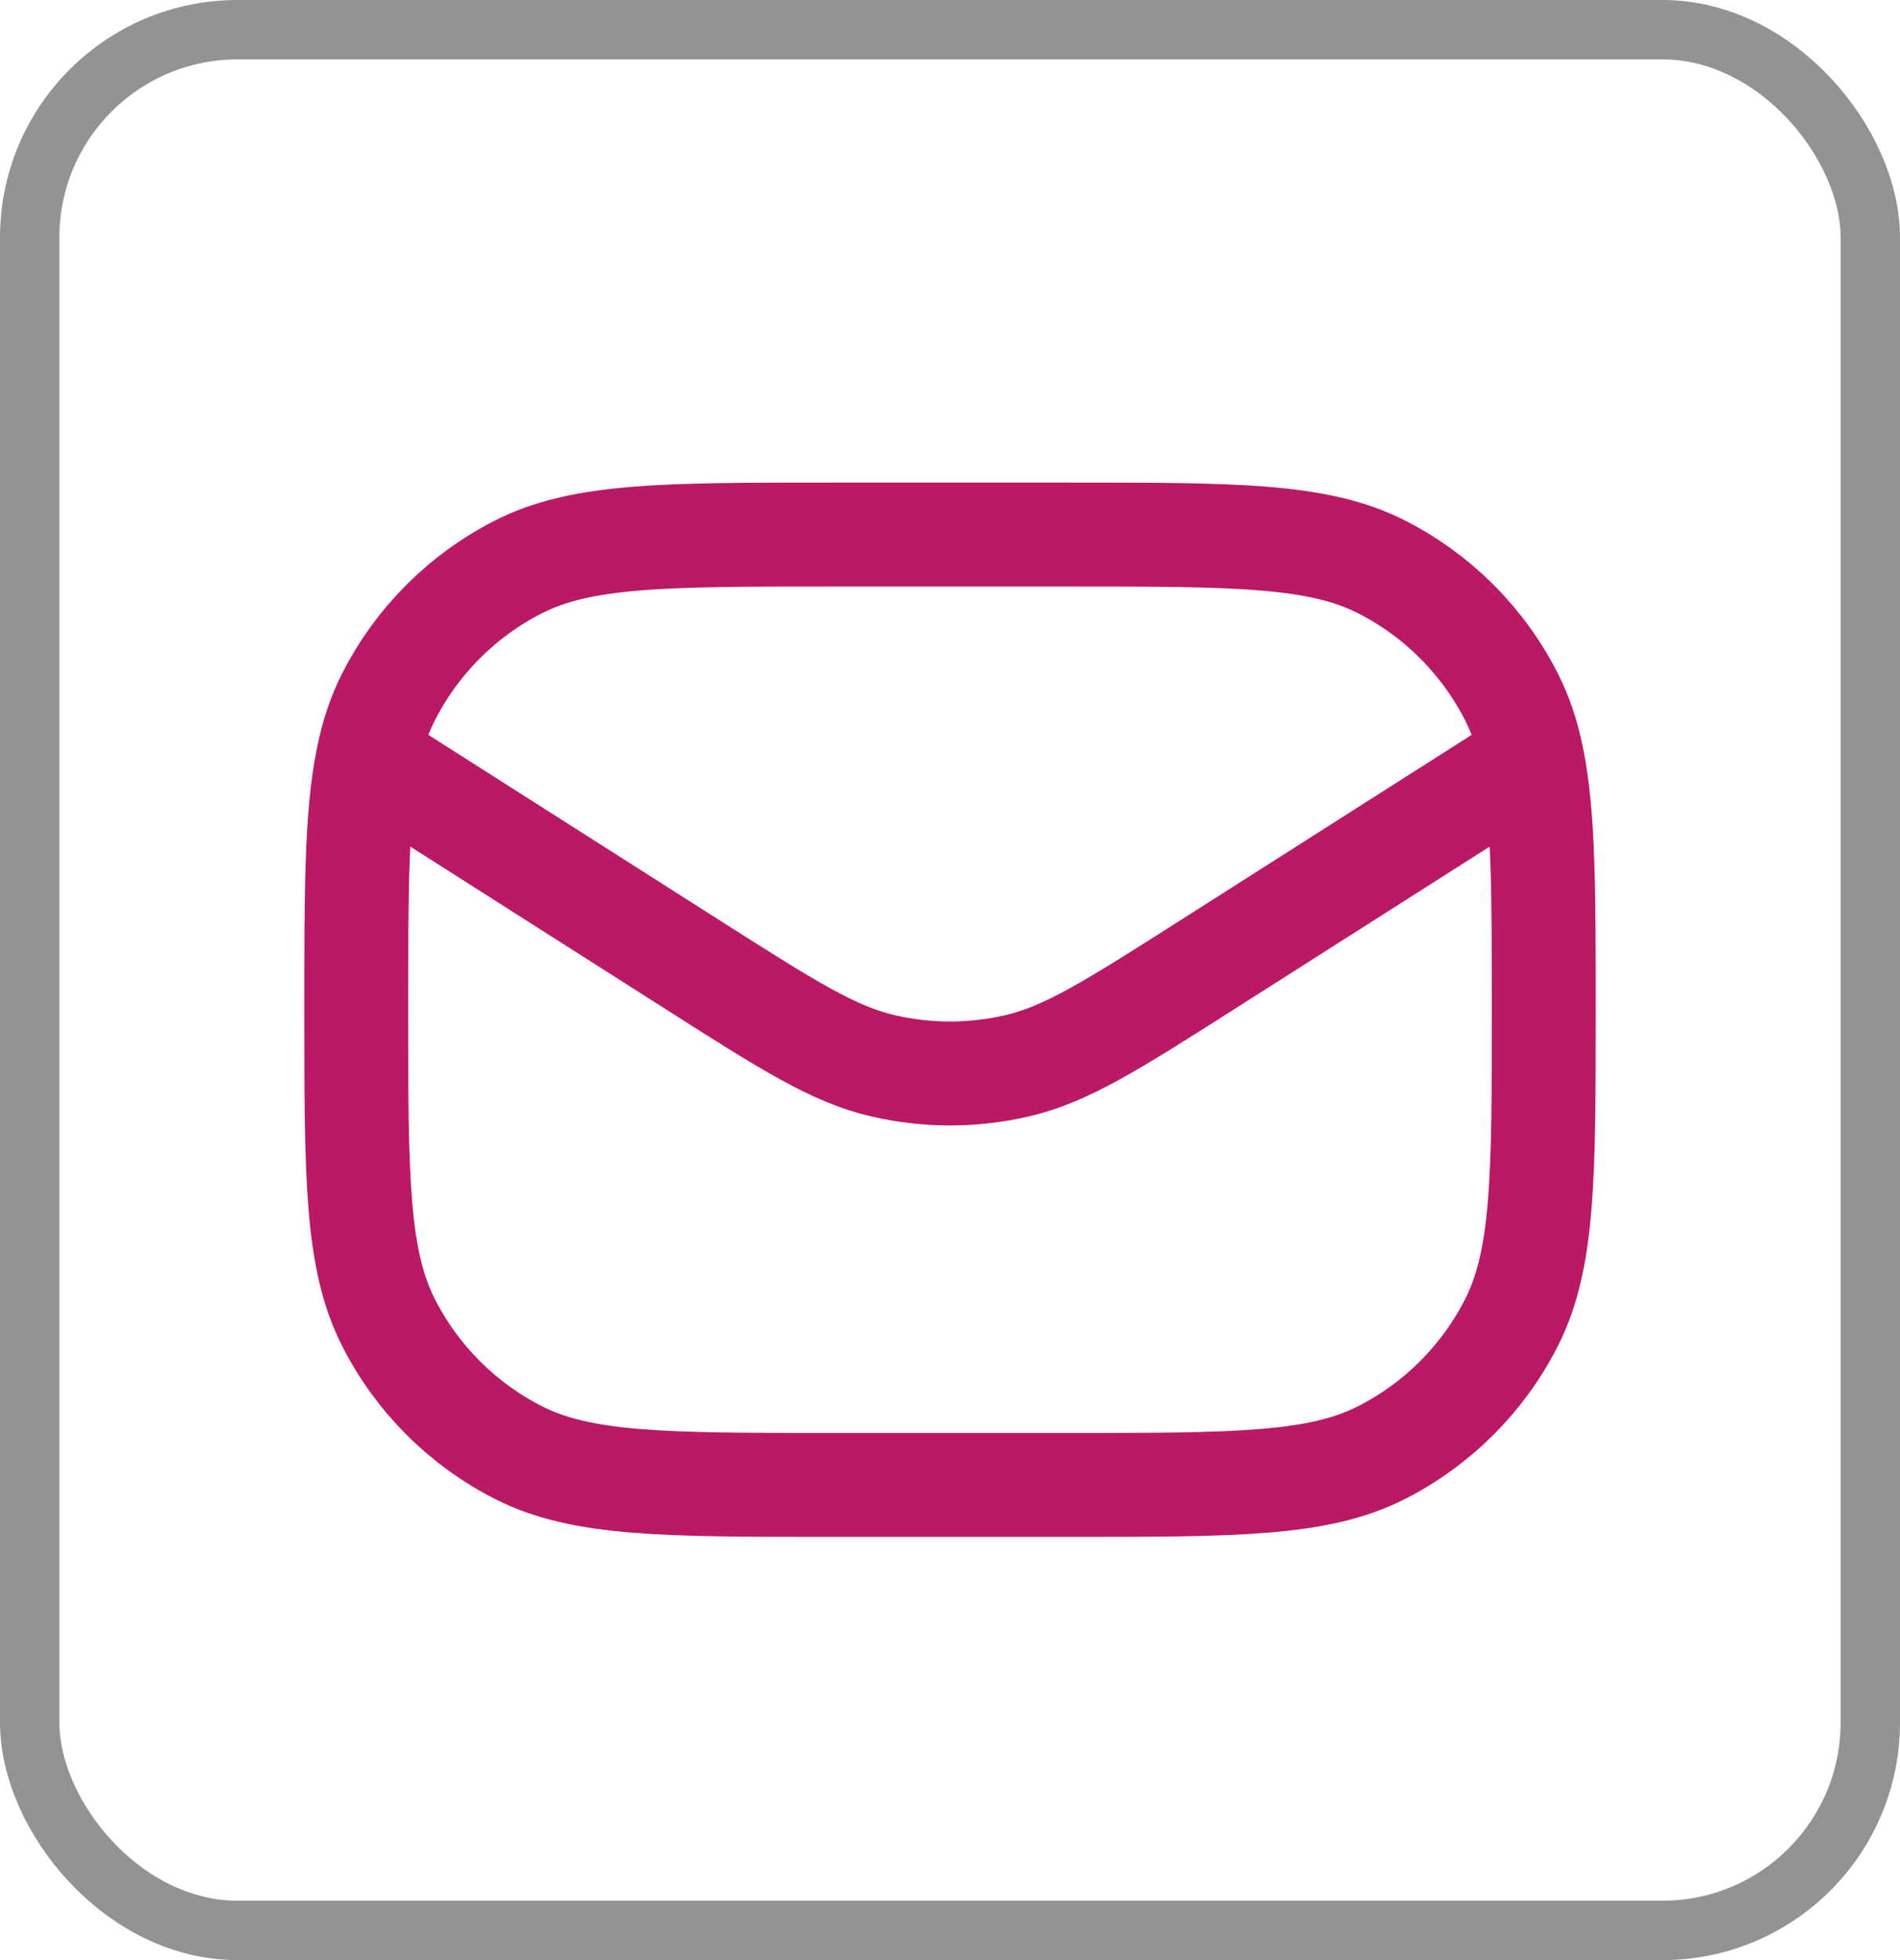 <svg width="32" height="33" viewBox="0 0 32 33" fill="none" xmlns="http://www.w3.org/2000/svg">
<rect x="0.5" y="0.5" width="31" height="32" rx="3.5" stroke="#939394"/>
<path d="M25.803 12.762L20.295 16.267C18.738 17.257 17.96 17.753 17.124 17.945C16.384 18.116 15.616 18.116 14.876 17.945C14.04 17.753 13.261 17.257 11.705 16.267L6.197 12.762M25.803 12.762C26 13.722 26 15.006 26 17C26 19.8 26 21.2 25.455 22.27C24.976 23.211 24.211 23.976 23.27 24.455C22.2 25 20.8 25 18 25H14C11.2 25 9.8 25 8.73 24.455C7.789 23.976 7.024 23.211 6.545 22.27C6 21.2 6 19.8 6 17C6 15.006 6 13.722 6.197 12.762M25.803 12.762C25.724 12.373 25.612 12.038 25.455 11.73C24.976 10.789 24.211 10.024 23.27 9.545C22.2 9 20.8 9 18 9H14C11.2 9 9.8 9 8.73 9.545C7.789 10.024 7.024 10.789 6.545 11.73C6.388 12.038 6.276 12.373 6.197 12.762" stroke="#BB1865" stroke-width="1.75" stroke-linecap="round" stroke-linejoin="round"/>
</svg>
